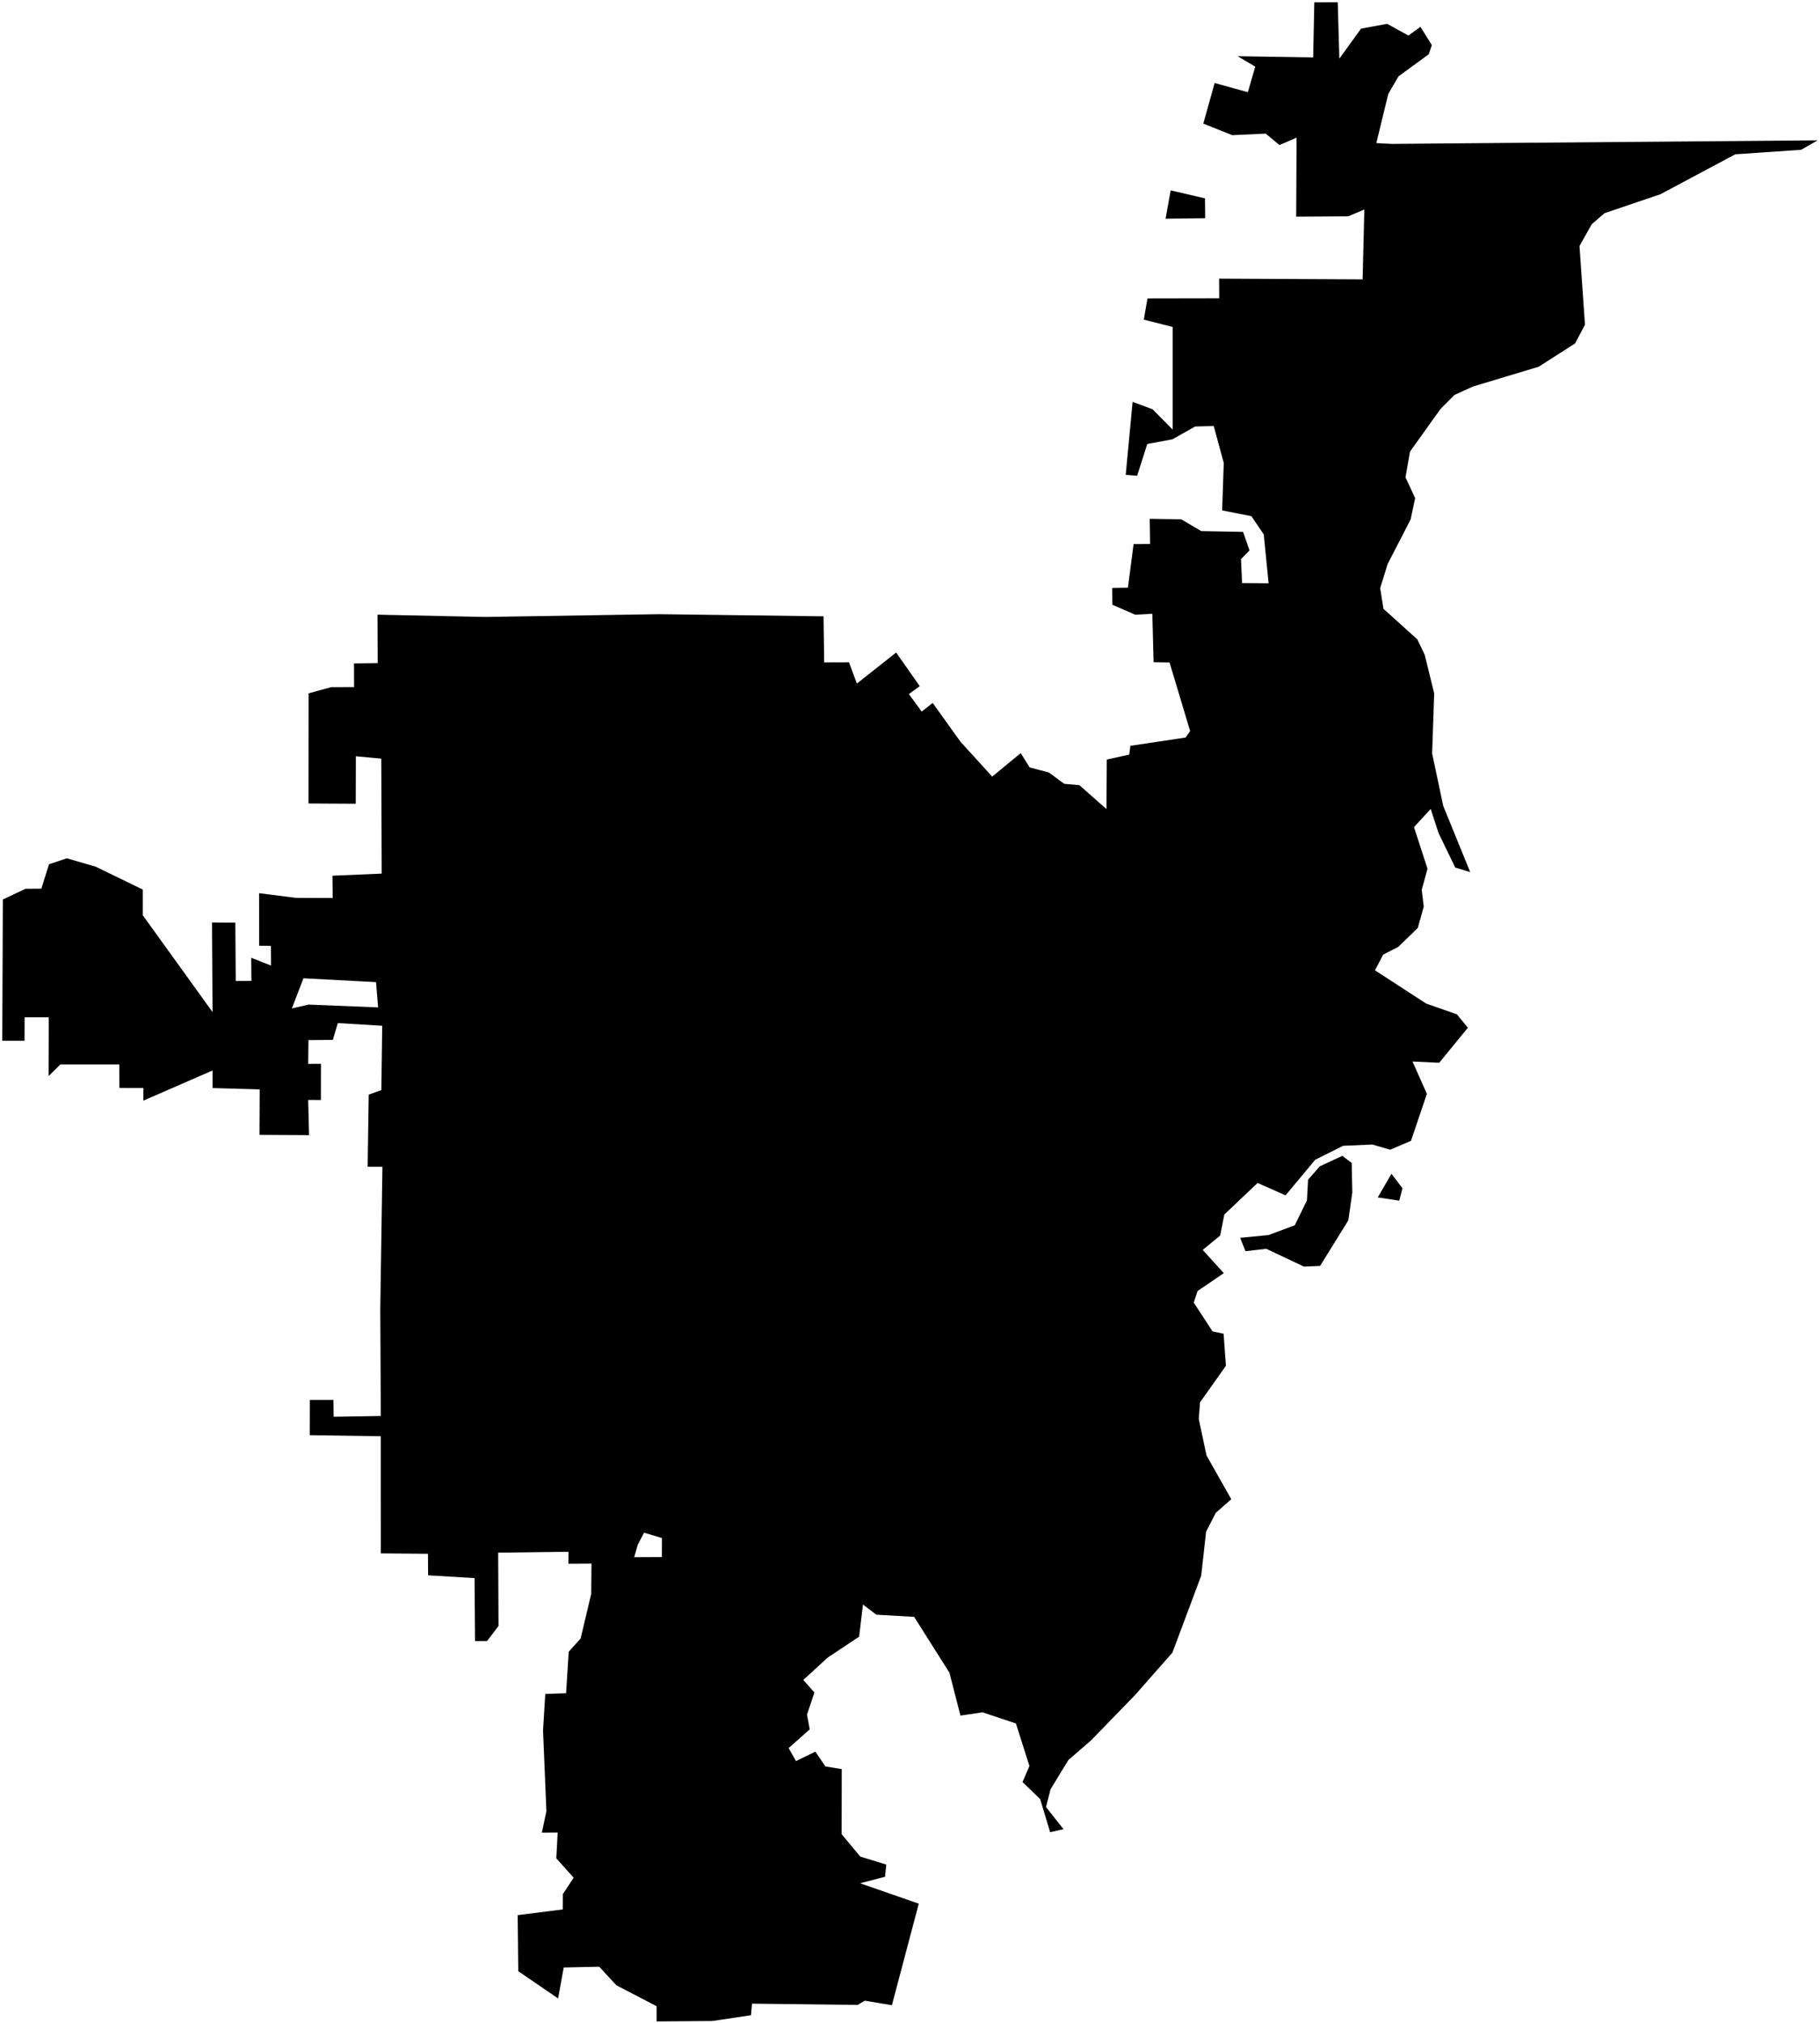 <?xml version="1.0"?>
<svg xmlns="http://www.w3.org/2000/svg" version="1.2" baseProfile="tiny" width="800" height="889" viewBox="0 0 800 889" stroke-linecap="round" stroke-linejoin="round">
<g id="CityBoundaries">
<path d="M 616.478 522.146 615.046 527.604 605.596 526.171 611.634 515.801 616.478 522.146 Z M 592.683 536.23 580.265 556.273 573.17 556.576 556.601 548.759 547.468 549.815 545.128 543.929 557.582 542.723 569.133 538.421 574.479 527.49 574.972 518.408 580.133 512.504 590.027 507.921 594.157 511.024 594.419 523.976 592.683 536.23 Z M 514.575 83.657 529.672 87.163 529.743 95.892 512.347 96.106 514.575 83.657 Z M 42.102 380.858 62.783 390.913 62.772 402.21 93.421 444.716 93.198 405.374 103.445 405.437 103.622 431.077 110.521 431.043 110.422 420.866 119.138 424.296 119.096 415.635 113.92 415.598 113.884 392.501 130.06 394.546 146.234 394.6 146.135 384.811 167.783 383.889 167.595 333.365 156.423 332.325 156.366 353.185 135.592 353.073 135.636 304.672 145.564 301.958 155.636 301.926 155.606 291.514 166.022 291.38 165.937 270.116 213.368 271.113 289.629 269.888 362.001 270.83 362.268 291.071 373.185 291.034 376.647 300.374 393.911 286.74 404.288 301.515 399.499 304.995 405.158 312.687 409.966 308.884 422.153 325.893 436.138 341.258 448.665 330.928 452.599 337.23 461.013 339.436 467.81 344.438 474.478 345.047 486.356 355.522 486.504 333.755 496.352 331.612 496.877 327.733 521.151 324.089 523.134 321.241 514.087 291.108 507.076 290.99 506.517 269.715 499.022 270.124 488.928 265.731 488.867 258.391 495.789 258.268 498.288 239.089 505.529 239.054 505.371 227.973 519.234 228.2 528.025 233.376 546.406 233.714 549.237 241.873 545.491 245.713 545.975 256.207 557.628 256.307 555.496 234.862 550.069 226.822 537.212 224.286 537.913 203.42 533.504 187.192 525.311 187.426 515.356 193.038 504.286 195.115 499.853 209.043 494.82 208.667 497.854 176.593 506.606 179.832 515.449 188.778 515.447 143.678 502.772 140.453 504.388 131.129 535.913 131.073 535.878 122.436 598.949 122.758 599.714 92.057 592.611 95.062 569.749 95.207 569.925 60.499 562.395 63.735 556.36 58.713 541.65 59.395 528.925 54.306 533.905 36.481 548.51 40.521 551.758 29.273 544.02 24.71 577.216 25.239 577.72 1.026 588.014 1 588.726 25.772 598.254 12.593 609.732 10.475 619.083 15.62 624.373 11.802 629.382 19.815 628.018 23.851 614.738 33.543 610.222 41.306 604.978 62.893 611.799 63.237 799 61.662 791.695 65.822 762.757 67.802 729.926 85.33 705.274 93.692 699.666 98.529 694.286 108.107 696.689 142.695 692.34 150.913 676.344 161.155 647.528 169.828 639.348 173.525 633.165 179.75 619.777 198.457 617.797 209.745 622.042 218.881 620.059 228.234 609.946 247.855 606.666 258.457 608.117 267.529 623.017 280.965 626.229 287.673 630.412 304.682 629.508 331.081 634.395 354.154 646.25 383.239 639.659 381.22 632.283 365.964 628.88 355.464 621.538 363.469 627.476 381.747 624.939 391.012 625.822 398.38 623.221 407.739 614.596 416.112 608.005 419.459 604.384 426.383 626.912 441.009 640.385 445.711 645.225 451.613 632.625 467.01 620.88 466.465 627.197 480.663 620.21 501.321 611.042 505.216 603.239 502.938 590.376 503.492 578.092 509.637 565.084 525.266 552.785 519.823 538.157 533.708 536.341 542.944 528.656 549.243 537.936 559.458 526.409 567.301 524.721 572.39 532.983 585.048 537.845 586.078 538.874 600.154 527.486 616.227 526.928 623.541 530.33 639.557 541.224 658.801 534.416 664.774 530.151 673.072 527.994 692.411 515.343 726.212 498.88 744.903 479.487 764.857 469.631 773.38 461.795 786.224 459.784 794.061 467.48 803.8 461.607 805.123 457.209 790.572 449.459 783.069 452.496 776.034 446.565 757.344 431.887 752.445 422.178 753.88 417.326 735.017 401.82 710.49 385.21 709.541 379.325 705.079 377.639 719.188 363.809 728.403 353.098 738.211 357.988 743.733 354.721 753.456 355.921 759.941 346.647 768.141 349.883 773.865 358.407 769.715 362.82 776.234 369.998 777.384 369.947 805.984 378.155 815.838 389.571 819.341 389.021 824.702 378.078 827.56 403.856 836.53 392.041 881.148 380.108 879.148 376.99 881.016 330.548 880.459 330.107 885.548 313.095 888.089 288.64 888.271 288.618 881.588 270.921 872.37 263.39 864.222 247.786 864.558 245.321 878.173 227.808 866.2 227.549 841.57 247.389 839.05 247.422 832.316 252.153 825.109 244.534 816.618 245.121 805.277 238.18 805.323 240.178 795.885 238.699 760.408 239.678 744.372 248.834 744.054 249.978 725.813 255.211 720.018 259.876 700.379 259.989 687.104 249.863 687.166 249.882 681.884 218.976 682.275 219.125 714.501 214.081 721.123 208.811 721.153 208.597 693.462 188.184 692.237 188.119 682.786 167.401 682.594 167.392 631.126 136.157 630.647 136.192 615.159 146.575 615.173 146.669 622.564 167.393 622.216 167.154 575.098 168.102 512.701 161.606 512.693 162.071 481.007 167.633 479.018 168.005 450.752 148.492 449.569 146.304 456.956 135.583 457.05 135.471 467.473 141.077 467.451 141.042 483.375 135.46 483.341 135.854 498.815 114.063 498.691 114.147 478.706 93.423 478.12 93.43 470.4 62.997 483.662 63.032 478.113 52.478 478.084 52.415 467.726 26.57 467.726 21.353 472.871 21.425 447.039 10.816 447.034 10.773 457.35 1 457.335 1.25 395.257 11.209 390.559 18.18 390.506 21.54 379.78 29.395 377.161 42.102 380.858 Z M 128.282 443.151 135.63 441.44 166.194 442.681 165.297 431.576 133.389 429.885 128.282 443.151 Z M 280.341 678.761 278.772 684.266 290.934 684.214 290.962 675.851 283.103 673.51 280.341 678.761 Z"/>
</g>
</svg>